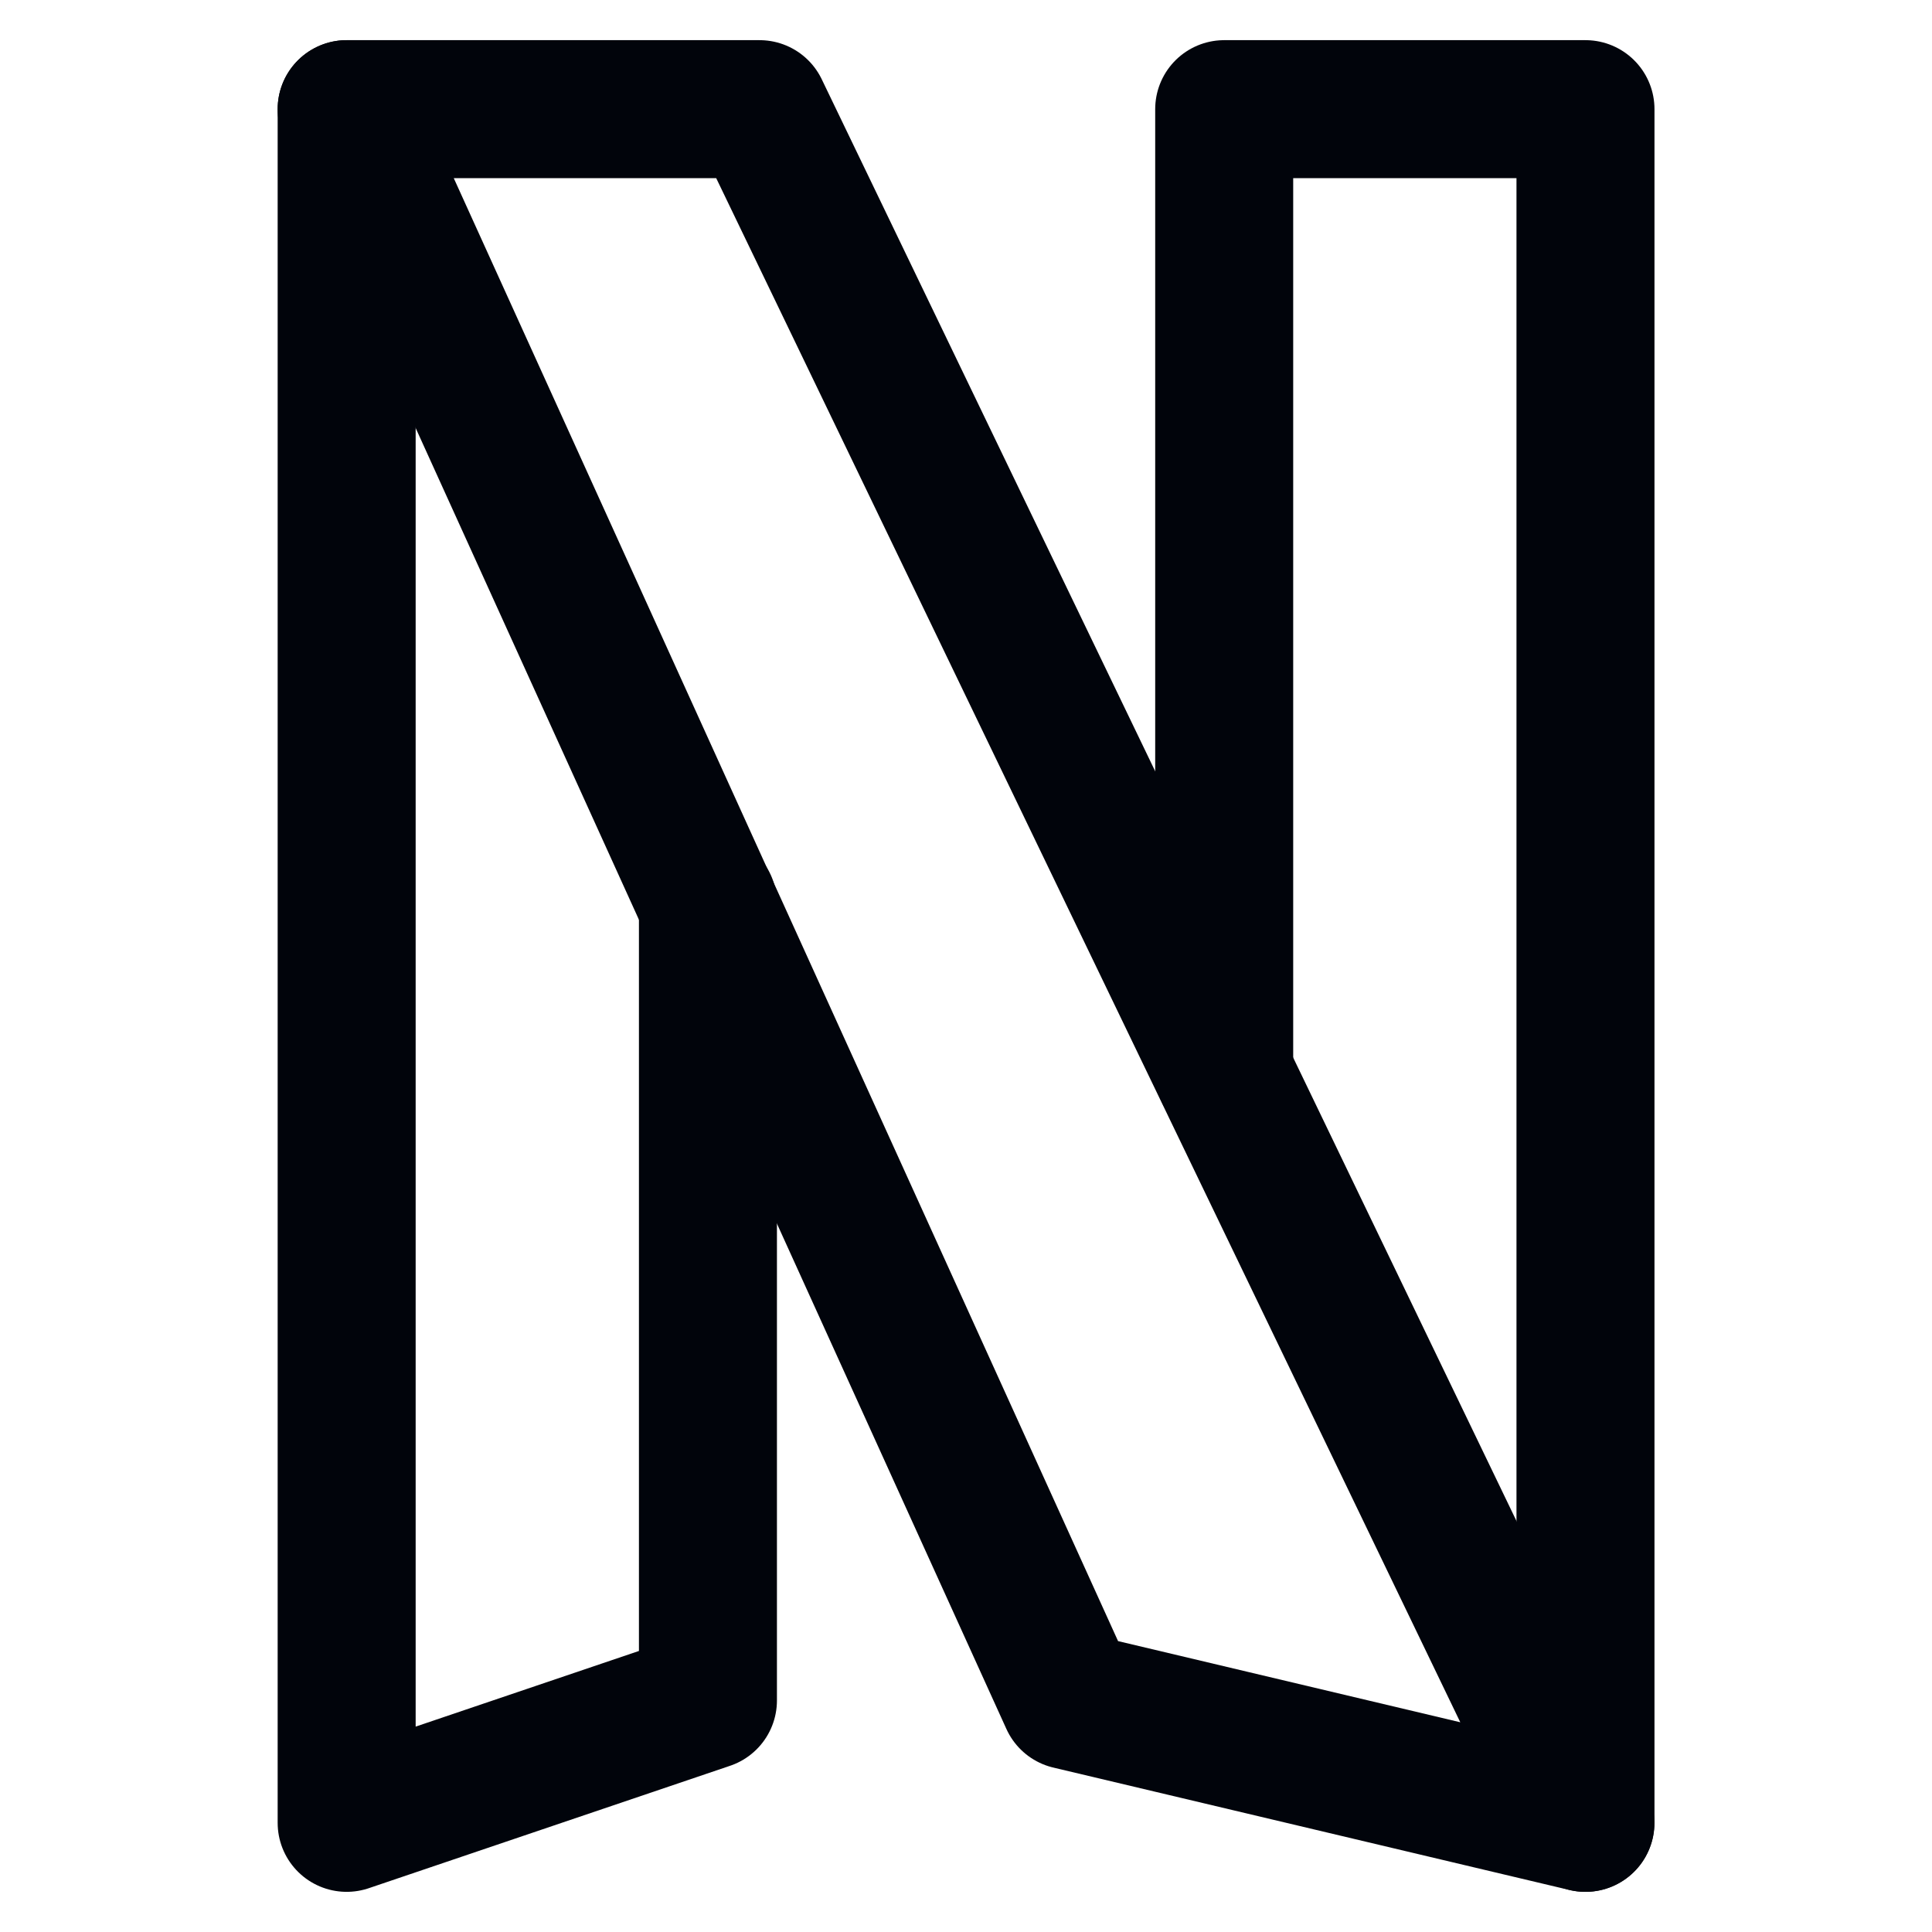 <svg width="14" height="14" viewBox="0 0 14 14" fill="none" xmlns="http://www.w3.org/2000/svg">
<path d="M5.504 0.791H2.512L7.748 12.322L11.488 13.209L5.504 0.791Z" stroke="#01040B" stroke-linecap="round" stroke-linejoin="round"/>
<path d="M2.512 0.791V13.209L5.13 12.322V6.547" stroke="#01040B" stroke-linecap="round" stroke-linejoin="round"/>
<path d="M11.489 13.209V0.791H8.871V7.773" stroke="#01040B" stroke-linecap="round" stroke-linejoin="round"/>
</svg>
